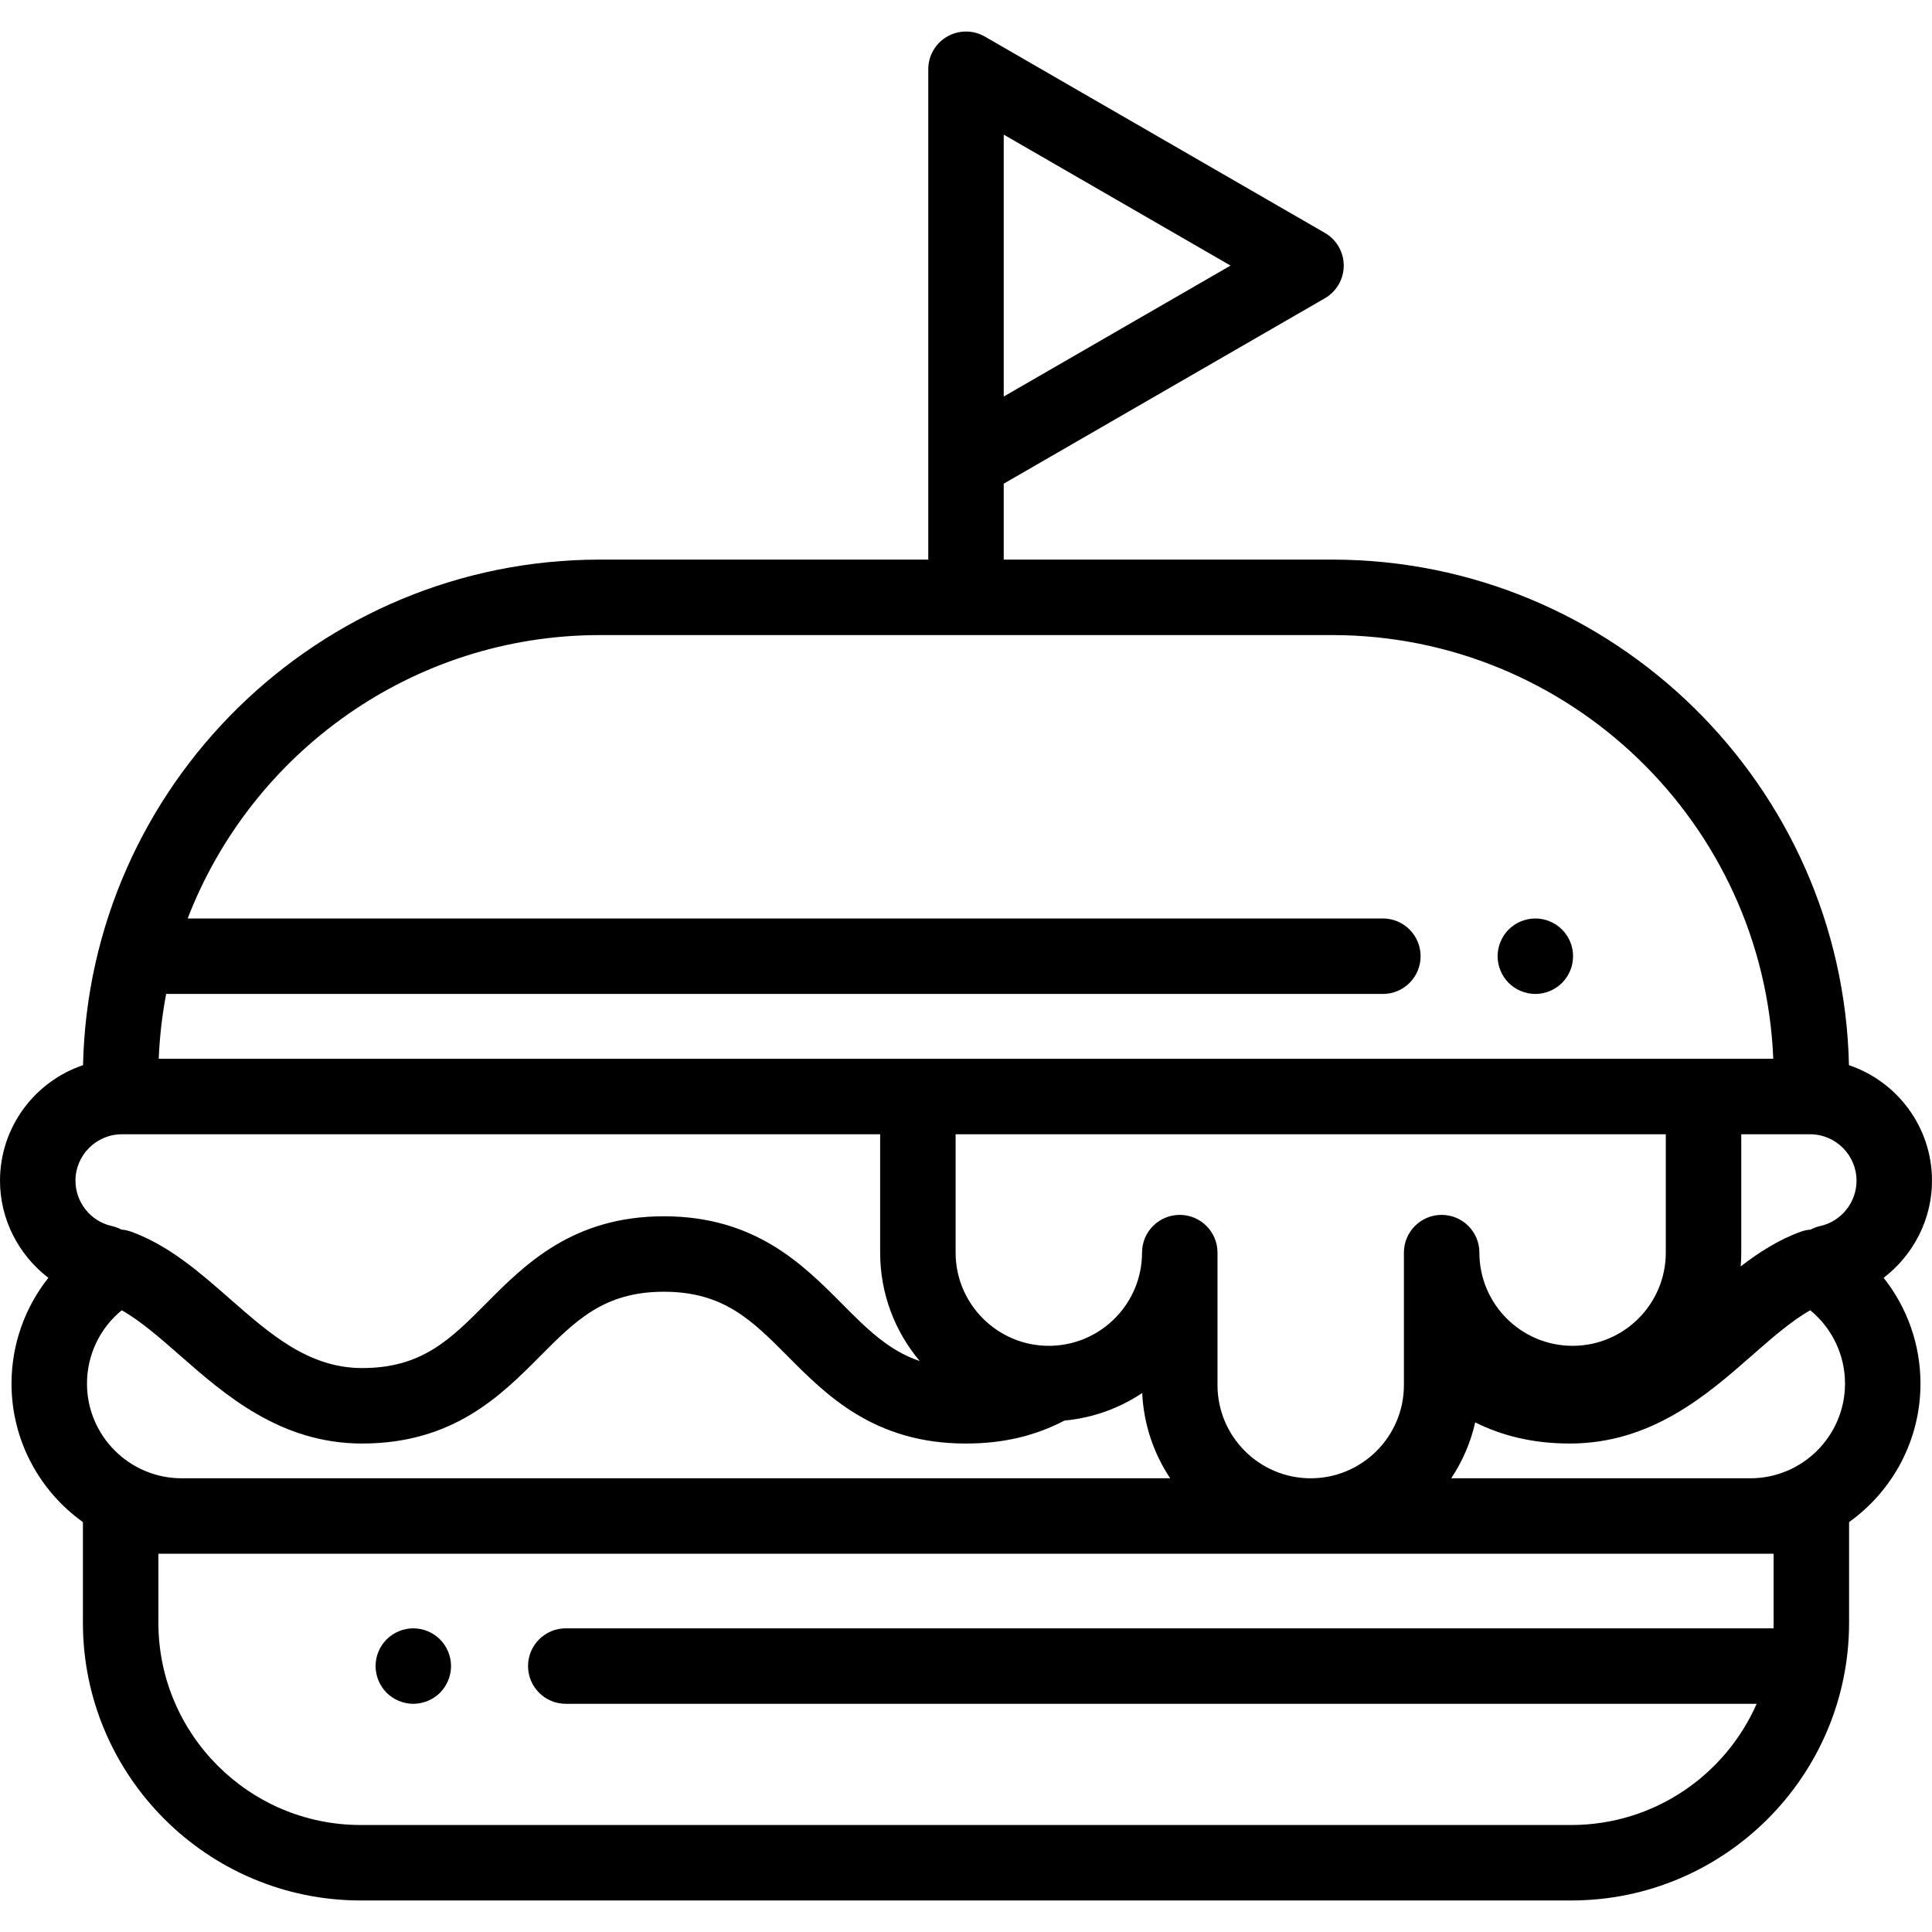 <svg width="30" height="30" viewBox="0 0 356 356" fill="none" xmlns="http://www.w3.org/2000/svg">
<path d="M289.73 174.837C289.639 174.392 289.507 173.954 289.333 173.537C289.16 173.12 288.944 172.716 288.694 172.334C288.436 171.958 288.144 171.597 287.825 171.277C287.505 170.957 287.15 170.672 286.768 170.415C286.392 170.164 285.989 169.949 285.572 169.775C285.148 169.601 284.716 169.469 284.271 169.379C283.375 169.198 282.45 169.198 281.553 169.379C281.108 169.469 280.67 169.601 280.253 169.775C279.835 169.949 279.424 170.164 279.05 170.415C278.674 170.672 278.313 170.956 277.993 171.277C277.673 171.597 277.381 171.958 277.131 172.334C276.88 172.716 276.665 173.12 276.491 173.537C276.317 173.954 276.185 174.392 276.095 174.837C276.004 175.289 275.956 175.741 275.956 176.2C275.956 176.652 276.004 177.104 276.095 177.556C276.185 178.001 276.317 178.439 276.491 178.856C276.665 179.273 276.88 179.676 277.131 180.059C277.381 180.434 277.673 180.796 277.993 181.116C278.313 181.435 278.674 181.728 279.05 181.978C279.425 182.228 279.835 182.444 280.253 182.617C280.67 182.791 281.108 182.923 281.553 183.014C282.005 183.104 282.457 183.153 282.909 183.153C283.368 183.153 283.82 183.104 284.271 183.014C284.716 182.923 285.148 182.791 285.572 182.617C285.989 182.444 286.392 182.228 286.768 181.978C287.15 181.728 287.505 181.435 287.825 181.116C289.125 179.815 289.862 178.028 289.862 176.2C289.862 175.741 289.82 175.289 289.73 174.837Z" fill="black"/>
<path d="M81.073 302.079C80.754 301.759 80.399 301.474 80.017 301.217C79.641 300.967 79.238 300.751 78.814 300.577C78.397 300.403 77.959 300.271 77.513 300.181C76.617 300 75.698 300 74.802 300.181C74.357 300.271 73.919 300.403 73.501 300.577C73.077 300.751 72.674 300.967 72.299 301.217C71.916 301.474 71.562 301.759 71.242 302.079C69.948 303.372 69.204 305.166 69.204 307.002C69.204 307.454 69.253 307.906 69.344 308.358C69.434 308.803 69.566 309.241 69.74 309.658C69.914 310.075 70.129 310.479 70.379 310.861C70.63 311.236 70.922 311.597 71.242 311.918C71.562 312.238 71.916 312.53 72.299 312.78C72.674 313.03 73.077 313.246 73.501 313.42C73.919 313.594 74.357 313.726 74.802 313.816C75.247 313.906 75.706 313.955 76.158 313.955C76.609 313.955 77.069 313.906 77.513 313.816C77.959 313.726 78.397 313.594 78.814 313.42C79.238 313.246 79.641 313.03 80.017 312.78C80.399 312.53 80.754 312.238 81.073 311.918C81.393 311.598 81.685 311.236 81.943 310.861C82.193 310.479 82.401 310.075 82.575 309.658C82.749 309.241 82.888 308.803 82.972 308.358C83.062 307.906 83.111 307.454 83.111 307.002C83.111 305.166 82.367 303.372 81.073 302.079Z" fill="black"/>
<path d="M356 217.566C356 207.682 349.584 199.269 340.698 196.273C339.565 144.712 297.27 103.115 245.443 103.115H184.953V89.124L244.13 54.958C246.281 53.716 247.606 51.421 247.606 48.937C247.606 46.452 246.281 44.157 244.13 42.915L181.477 6.742C179.325 5.501 176.675 5.501 174.523 6.742C172.372 7.984 171.047 10.28 171.047 12.764V103.115H110.557C58.729 103.115 16.434 144.711 15.302 196.272C6.416 199.269 0 207.682 0 217.566C0 224.721 3.463 231.296 8.915 235.456C4.588 240.909 2.122 247.745 2.122 254.948C2.122 265.457 7.32 274.775 15.278 280.467V299.008C15.278 327.229 38.238 350.189 66.459 350.189H289.54C317.761 350.189 340.721 327.229 340.721 299.008V280.467C348.68 274.775 353.877 265.457 353.877 254.948C353.877 247.745 351.412 240.909 347.085 235.456C352.537 231.296 356 224.721 356 217.566ZM184.953 24.807L226.747 48.937L184.953 73.067V24.807ZM30.617 183.149H254.814C258.654 183.149 261.767 180.037 261.767 176.196C261.767 172.356 258.654 169.243 254.814 169.243H34.584C46.331 138.731 75.957 117.022 110.557 117.022H245.443C289.208 117.022 325.014 151.755 326.75 195.102H29.25C29.413 191.035 29.876 187.043 30.617 183.149ZM217.389 223.861C213.549 223.861 210.436 226.974 210.436 230.814C210.436 240.041 203.123 247.591 193.989 247.973C193.914 247.975 193.84 247.978 193.766 247.981C193.598 247.986 193.43 247.989 193.261 247.989C183.791 247.989 176.087 240.284 176.087 230.814V209.008H306.949V230.814H306.948C306.948 240.284 299.244 247.989 289.774 247.989C280.303 247.989 272.599 240.284 272.599 230.814C272.599 226.974 269.486 223.861 265.646 223.861C261.805 223.861 258.692 226.974 258.692 230.814V255.221C258.692 264.692 250.988 272.396 241.518 272.396C232.047 272.396 224.343 264.692 224.343 255.221V230.814C224.343 226.974 221.23 223.861 217.389 223.861ZM13.906 217.566C13.906 212.847 17.745 209.008 22.464 209.008H162.18V230.814C162.18 238.416 164.924 245.39 169.473 250.797C163.695 248.839 159.722 244.842 155.06 240.153C147.959 233.009 139.122 224.119 122.331 224.119C105.538 224.119 96.7 233.01 89.599 240.154C82.972 246.821 77.738 252.086 66.731 252.086C56.903 252.086 49.817 245.871 42.315 239.29C36.828 234.477 31.155 229.499 24.207 226.969C23.611 226.751 22.993 226.619 22.372 226.57C21.822 226.276 21.224 226.052 20.585 225.91C16.715 225.059 13.906 221.549 13.906 217.566ZM16.028 254.948C16.028 249.655 18.421 244.718 22.434 241.436C25.936 243.42 29.46 246.512 33.144 249.743C41.397 256.983 51.667 265.992 66.73 265.992C83.522 265.992 92.36 257.101 99.461 249.956C106.088 243.29 111.322 238.024 122.33 238.024C133.337 238.024 138.57 243.29 145.197 249.956C152.299 257.1 161.137 265.992 177.933 265.992H178.067C184.772 265.992 190.703 264.606 196.141 261.762C201.404 261.276 206.292 259.472 210.469 256.685C210.739 262.473 212.599 267.854 215.623 272.396H33.477C23.856 272.396 16.028 264.569 16.028 254.948ZM326.815 299.009C326.815 299.356 326.81 299.701 326.8 300.045H104.254C100.414 300.045 97.301 303.158 97.301 306.998C97.301 310.839 100.414 313.952 104.254 313.952H323.688C317.918 327.087 304.783 336.284 289.54 336.284H66.459C45.906 336.284 29.184 319.562 29.184 299.009V286.303H326.815V299.009ZM322.523 272.396H267.41C269.467 269.306 270.986 265.827 271.831 262.096C276.486 264.417 282.136 265.992 289.269 265.992C304.333 265.992 314.603 256.982 322.855 249.743C326.539 246.512 330.063 243.42 333.566 241.436C337.578 244.718 339.971 249.655 339.971 254.948C339.972 264.569 332.144 272.396 322.523 272.396ZM335.415 225.911C334.776 226.052 334.176 226.277 333.626 226.571C333.006 226.62 332.389 226.752 331.793 226.969C327.753 228.441 324.144 230.74 320.751 233.352C320.819 232.515 320.854 231.668 320.854 230.814V209.008H333.535C338.254 209.008 342.093 212.847 342.093 217.566C342.094 221.549 339.285 225.059 335.415 225.911Z" fill="black"/>
</svg>
